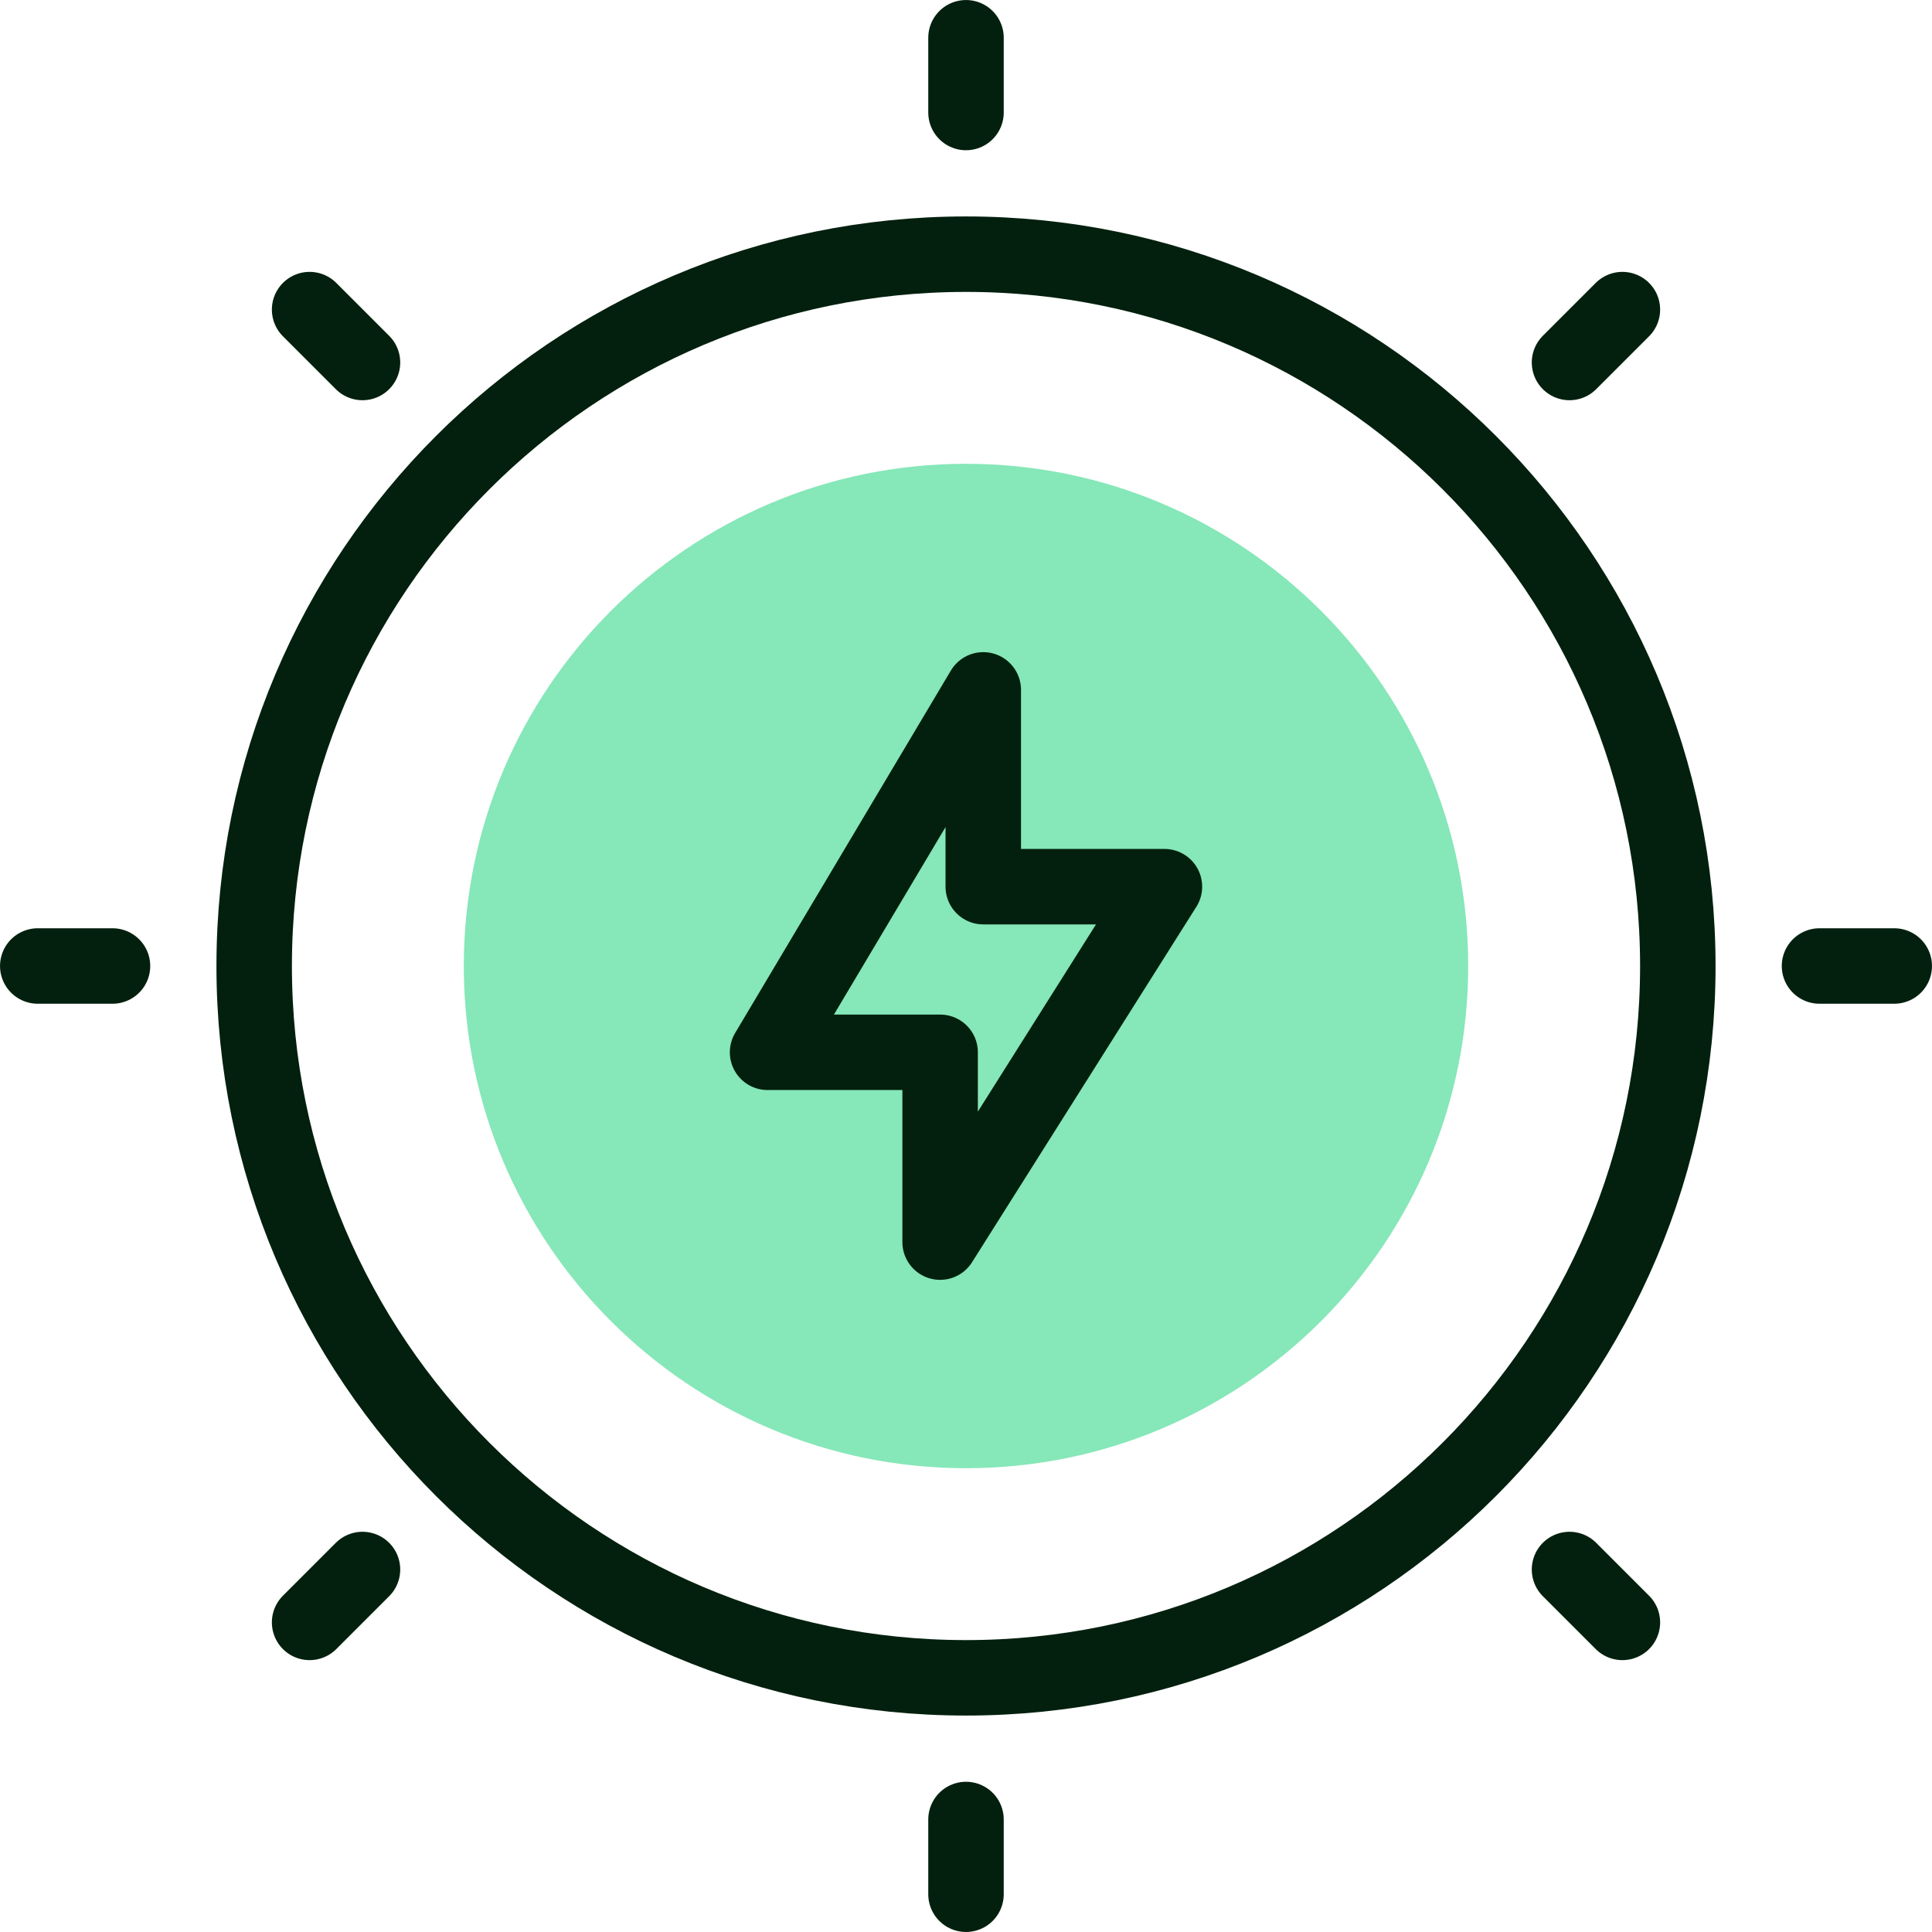<svg width="48" height="48" viewBox="0 0 48 48" fill="none" xmlns="http://www.w3.org/2000/svg">
<g id="Frame" clip-path="url(#clip0_1894_21870)">
<g id="Group">
<path id="Vector" d="M24 41.685C33.767 41.685 41.685 33.767 41.685 24C41.685 14.233 33.767 6.315 24 6.315C14.233 6.315 6.315 14.233 6.315 24C6.315 33.767 14.233 41.685 24 41.685Z" stroke="#03200E" stroke-width="1.875" stroke-miterlimit="10" stroke-linecap="round" stroke-linejoin="round"/>
<path id="Vector_2" d="M24 36.477C30.891 36.477 36.477 30.891 36.477 24C36.477 17.109 30.891 11.523 24 11.523C17.11 11.523 11.523 17.109 11.523 24C11.523 30.891 17.11 36.477 24 36.477Z" fill="#86E7B8"/>
<path id="Vector_3" d="M24 0.938V2.795M24 45.205V47.062M47.062 24H45.205M2.795 24H0.938M40.308 7.692L38.994 9.006M9.006 38.994L7.692 40.308M40.308 40.308L38.994 38.994M9.006 9.006L7.692 7.692M24.429 17.14V22.029H28.93L23.357 30.86V26.144H19.07L24.429 17.14Z" stroke="#03200E" stroke-width="1.875" stroke-miterlimit="10" stroke-linecap="round" stroke-linejoin="round"/>
</g>
</g>
<defs>
<clipPath id="clip0_1894_21870">
<rect width="48" height="48" fill="white"/>
</clipPath>
</defs>
</svg>
